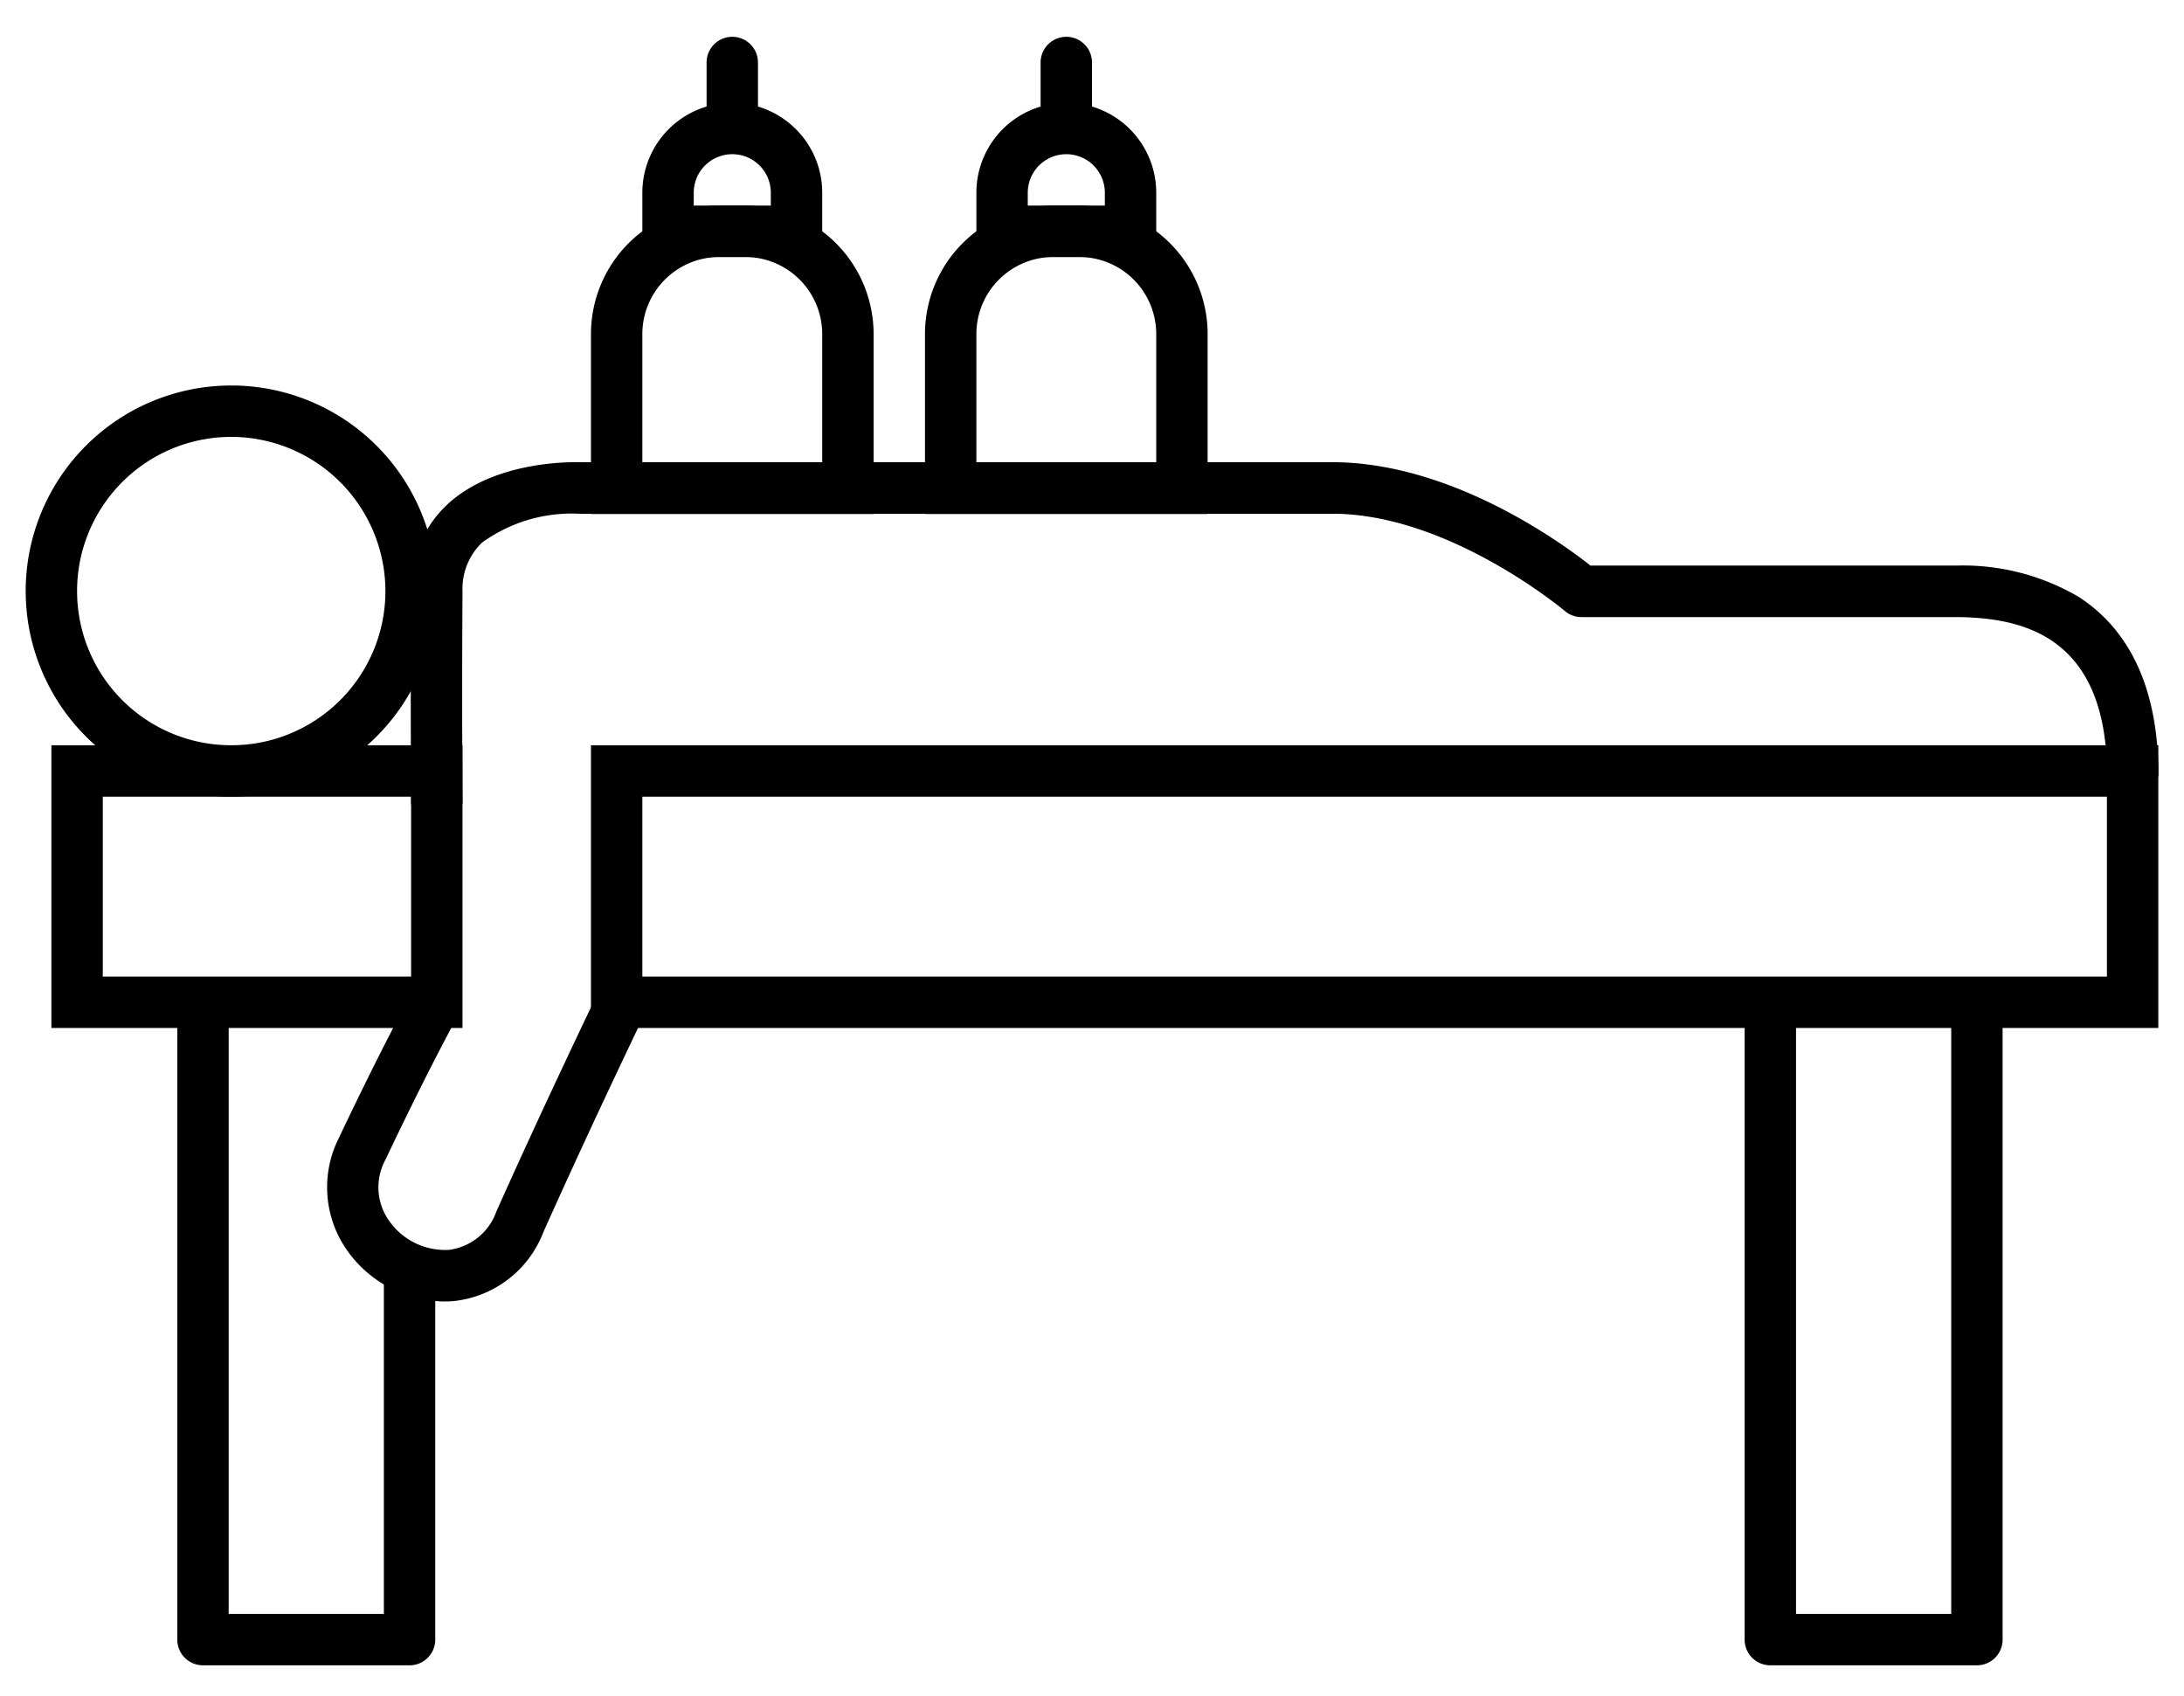 <svg xmlns="http://www.w3.org/2000/svg" xmlns:xlink="http://www.w3.org/1999/xlink" width="85" height="66" viewBox="0 0 85 66"><defs><clipPath id="clip-Vacum_suction_Therapy"><rect width="85" height="66"></rect></clipPath></defs><g id="Vacum_suction_Therapy" data-name="Vacum suction Therapy" clip-path="url(#clip-Vacum_suction_Therapy)"><path id="Path_7" data-name="Path 7" d="M8,2a6,6,0,1,0,6,6A6.007,6.007,0,0,0,8,2M8,0A8,8,0,1,1,0,8,8,8,0,0,1,8,0Z" transform="translate(1 15)"></path><path id="Path_8" data-name="Path 8" d="M5,2A3,3,0,0,0,2,5v5H9V5A3,3,0,0,0,6,2H5M5,0H6a5,5,0,0,1,5,5v7H0V5A5,5,0,0,1,5,0Z" transform="translate(23 8)"></path><path id="Path_1" data-name="Path 1" d="M952.315,513.545a1,1,0,0,1-1-1v-2.113a1,1,0,0,1,2,0v2.113A1,1,0,0,1,952.315,513.545Z" transform="translate(-923.815 -508)"></path><path id="Path_9" data-name="Path 9" d="M3.5,2A1.5,1.5,0,0,0,2,3.5V4H5V3.5A1.5,1.5,0,0,0,3.5,2m0-2A3.5,3.5,0,0,1,7,3.5V6H0V3.5A3.5,3.5,0,0,1,3.5,0Z" transform="translate(25 4)"></path><path id="Path_10" data-name="Path 10" d="M5,2A3,3,0,0,0,2,5v5H9V5A3,3,0,0,0,6,2H5M5,0H6a5,5,0,0,1,5,5v7H0V5A5,5,0,0,1,5,0Z" transform="translate(36 8)"></path><path id="Path_2" data-name="Path 2" d="M952.315,513.545a1,1,0,0,1-1-1v-2.113a1,1,0,0,1,2,0v2.113A1,1,0,0,1,952.315,513.545Z" transform="translate(-910.815 -508)"></path><path id="Path_11" data-name="Path 11" d="M3.5,2A1.5,1.5,0,0,0,2,3.5V4H5V3.5A1.5,1.5,0,0,0,3.5,2m0-2A3.5,3.5,0,0,1,7,3.5V6H0V3.5A3.5,3.5,0,0,1,3.5,0Z" transform="translate(38 4)"></path><path id="Path_3" data-name="Path 3" d="M1000.937,572.8H992.9a1,1,0,0,1-1-1V547.383h2V570.8h6.04V547.383h2V571.8A1,1,0,0,1,1000.937,572.8Z" transform="translate(-924 -508)"></path><path id="Path_4" data-name="Path 4" d="M1000.937,572.8H992.9a1,1,0,0,1-1-1V547.383h2V570.8h6.04V557.5h2v14.3A1,1,0,0,1,1000.937,572.8Z" transform="translate(-985 -508)"></path><path id="Path_12" data-name="Path 12" d="M2,2V9H59V2H2M0,0H61V11H0Z" transform="translate(23 29)"></path><path id="Path_13" data-name="Path 13" d="M2,2V9H14V2H2M0,0H16V11H0Z" transform="translate(2 29)"></path><path id="Path_5" data-name="Path 5" d="M941.279,558.642a4.684,4.684,0,0,1-3.771-1.99,4.261,4.261,0,0,1-.316-4.38c1.892-3.987,2.989-5.921,3.035-6l1.738.99h0c-.016.029-1.115,1.969-2.966,5.869a2.245,2.245,0,0,0,.146,2.374,2.658,2.658,0,0,0,2.34,1.128,2.268,2.268,0,0,0,1.837-1.5c1.946-4.355,4.071-8.754,4.092-8.8l1.8.87c-.021.044-2.133,4.417-4.067,8.743a4.213,4.213,0,0,1-3.472,2.679Q941.479,558.642,941.279,558.642Z" transform="translate(-924 -508)"></path><path id="Path_6" data-name="Path 6" d="M940,539.3c0-.04-.03-4.039,0-8.3a4.46,4.46,0,0,1,1.386-3.348c1.847-1.743,4.906-1.679,5.26-1.665h29.408c4.532.088,8.713,3.127,9.846,4.02h14.262a8.9,8.9,0,0,1,4.768,1.236c2.048,1.346,3.083,3.691,3.075,6.969l-2,0c.013-5.511-3.335-6.179-5.856-6.2h-14.6a1,1,0,0,1-.648-.239c-.043-.036-4.4-3.688-8.872-3.781H946.574a5.953,5.953,0,0,0-3.819,1.125,2.5,2.5,0,0,0-.754,1.9c-.03,4.247,0,8.232,0,8.271Z" transform="translate(-924 -508)"></path></g></svg>